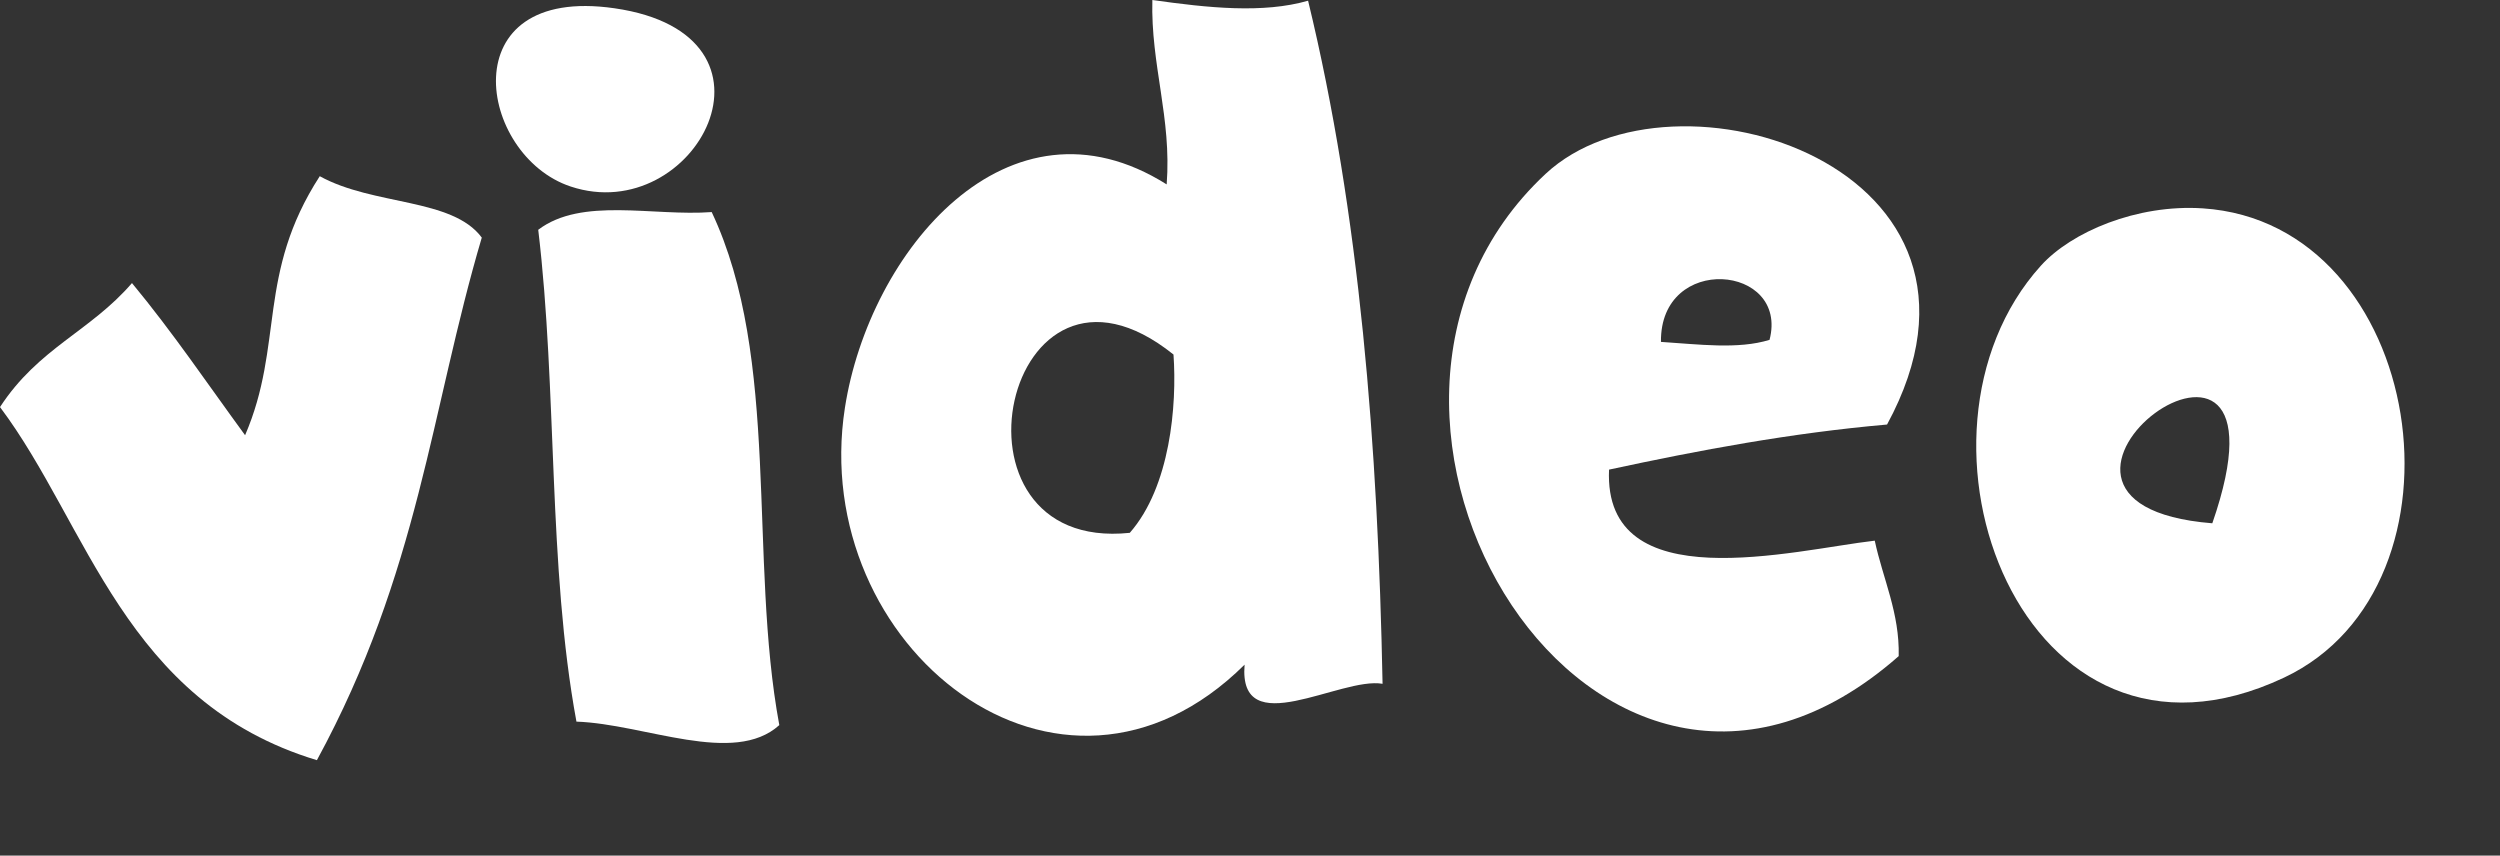<?xml version="1.0" encoding="UTF-8" standalone="no"?>
<!-- Generator: Adobe Illustrator 13.0.0, SVG Export Plug-In . SVG Version: 6.00 Build 14948)  -->

<svg
   xmlns:dc="http://purl.org/dc/elements/1.1/"
   xmlns:cc="http://creativecommons.org/ns#"
   xmlns:rdf="http://www.w3.org/1999/02/22-rdf-syntax-ns#"
   xmlns:svg="http://www.w3.org/2000/svg"
   xmlns="http://www.w3.org/2000/svg"
   xmlns:sodipodi="http://sodipodi.sourceforge.net/DTD/sodipodi-0.dtd"
   xmlns:inkscape="http://www.inkscape.org/namespaces/inkscape"
   version="1.1"
   id="Calque_1"
   x="0px"
   y="0px"
   width="52.399"
   height="17.933"
   viewBox="0 0 52.399 17.933"
   enable-background="new 0 0 42.875 21.869"
   xml:space="preserve"
   inkscape:version="0.48.2 r9819"
   sodipodi:docname="video.svg"><rect x="0" y="0" width="52.399" height="17.933" fill="#333333" stroke="none"/><defs
   id="defs19">
	
	
	
	
	
	
</defs><sodipodi:namedview
   pagecolor="#ffffff"
   bordercolor="#666666"
   borderopacity="1"
   objecttolerance="10"
   gridtolerance="10"
   guidetolerance="10"
   inkscape:pageopacity="0"
   inkscape:pageshadow="2"
   inkscape:window-width="640"
   inkscape:window-height="480"
   id="namedview17"
   showgrid="false"
   fit-margin-top="0"
   fit-margin-left="0"
   fit-margin-right="2"
   fit-margin-bottom="2"
   inkscape:zoom="8.2099125"
   inkscape:cx="24.370463"
   inkscape:cy="7.3831192"
   inkscape:window-x="358"
   inkscape:window-y="0"
   inkscape:window-maximized="0"
   inkscape:current-layer="Calque_1" />
<path
   inkscape:connector-curvature="0"
   style="fill:#ffffff"
   id="path5"
   d="m 46.168,4.367 c 4.686,0.307 5.803,7.904 1.704,9.836 -5.483,2.585 -8.31,-5.074 -5.097,-8.633 0.639,-0.709 2.014,-1.293 3.393,-1.203 z m 0.201,6.601 c 1.992,-5.733 -5.204,-0.419 0,0 l 0,0 z" /><path
   inkscape:connector-curvature="0"
   style="fill:#ffffff"
   id="path7"
   d="M 27.417,0.015 C 28.502,4.493 28.881,9.337 28.978,14.332 28.1,14.178 25.95,15.575 26.086,13.931 22.215,17.772 16.932,13.545 17.709,8.547 18.218,5.273 21.128,1.769 24.453,3.865 24.56,2.47 24.117,1.359 24.153,0 c 1.172,0.166 2.32,0.286 3.264,0.015 z M 23.68,11.168 c 0.848,-0.967 0.991,-2.674 0.916,-3.737 -3.546,-2.845 -5.033,4.167 -0.916,3.737 z" /><path
   inkscape:connector-curvature="0"
   style="fill:#ffffff"
   id="path9"
   d="m 39.552,8.898 c -2.015,0.177 -3.933,0.537 -5.827,0.945 -0.124,2.742 3.871,1.684 5.569,1.489 0.172,0.804 0.523,1.514 0.502,2.42 C 33.446,19.341 26.985,8.689 32.394,3.645 35.065,1.152 42.487,3.488 39.552,8.898 z M 34.813,7.166 c 0.793,0.051 1.618,0.161 2.276,-0.043 0.41,-1.58 -2.299,-1.824 -2.276,0.043 z" /><path
   inkscape:connector-curvature="0"
   style="fill:#ffffff"
   id="path11"
   d="M 12.877,0.173 C 16.733,0.728 14.571,4.779 11.96,3.909 10.013,3.262 9.433,-0.323 12.877,0.173 z" /><path
   inkscape:connector-curvature="0"
   style="fill:#ffffff"
   id="path13"
   d="m 14.917,4.445 c 1.45,3.072 0.769,7.26 1.417,10.753 -0.953,0.861 -2.821,-0.024 -4.252,-0.073 -0.602,-3.261 -0.398,-6.944 -0.801,-10.309 0.913,-0.692 2.407,-0.279 3.636,-0.371 z" /><path
   inkscape:connector-curvature="0"
   style="fill:#ffffff"
   id="path15"
   d="M 6.642,15.933 C 2.604,14.711 1.853,10.996 -9.1086232e-7,8.532 0.81,7.29 1.889,6.95 2.766,5.933 3.628,6.974 4.356,8.055 5.137,9.122 5.955,7.222 5.377,5.743 6.702,3.693 7.828,4.315 9.48,4.145 10.098,4.98 9.026,8.606 8.787,11.986 6.642,15.933 z" />
</svg>